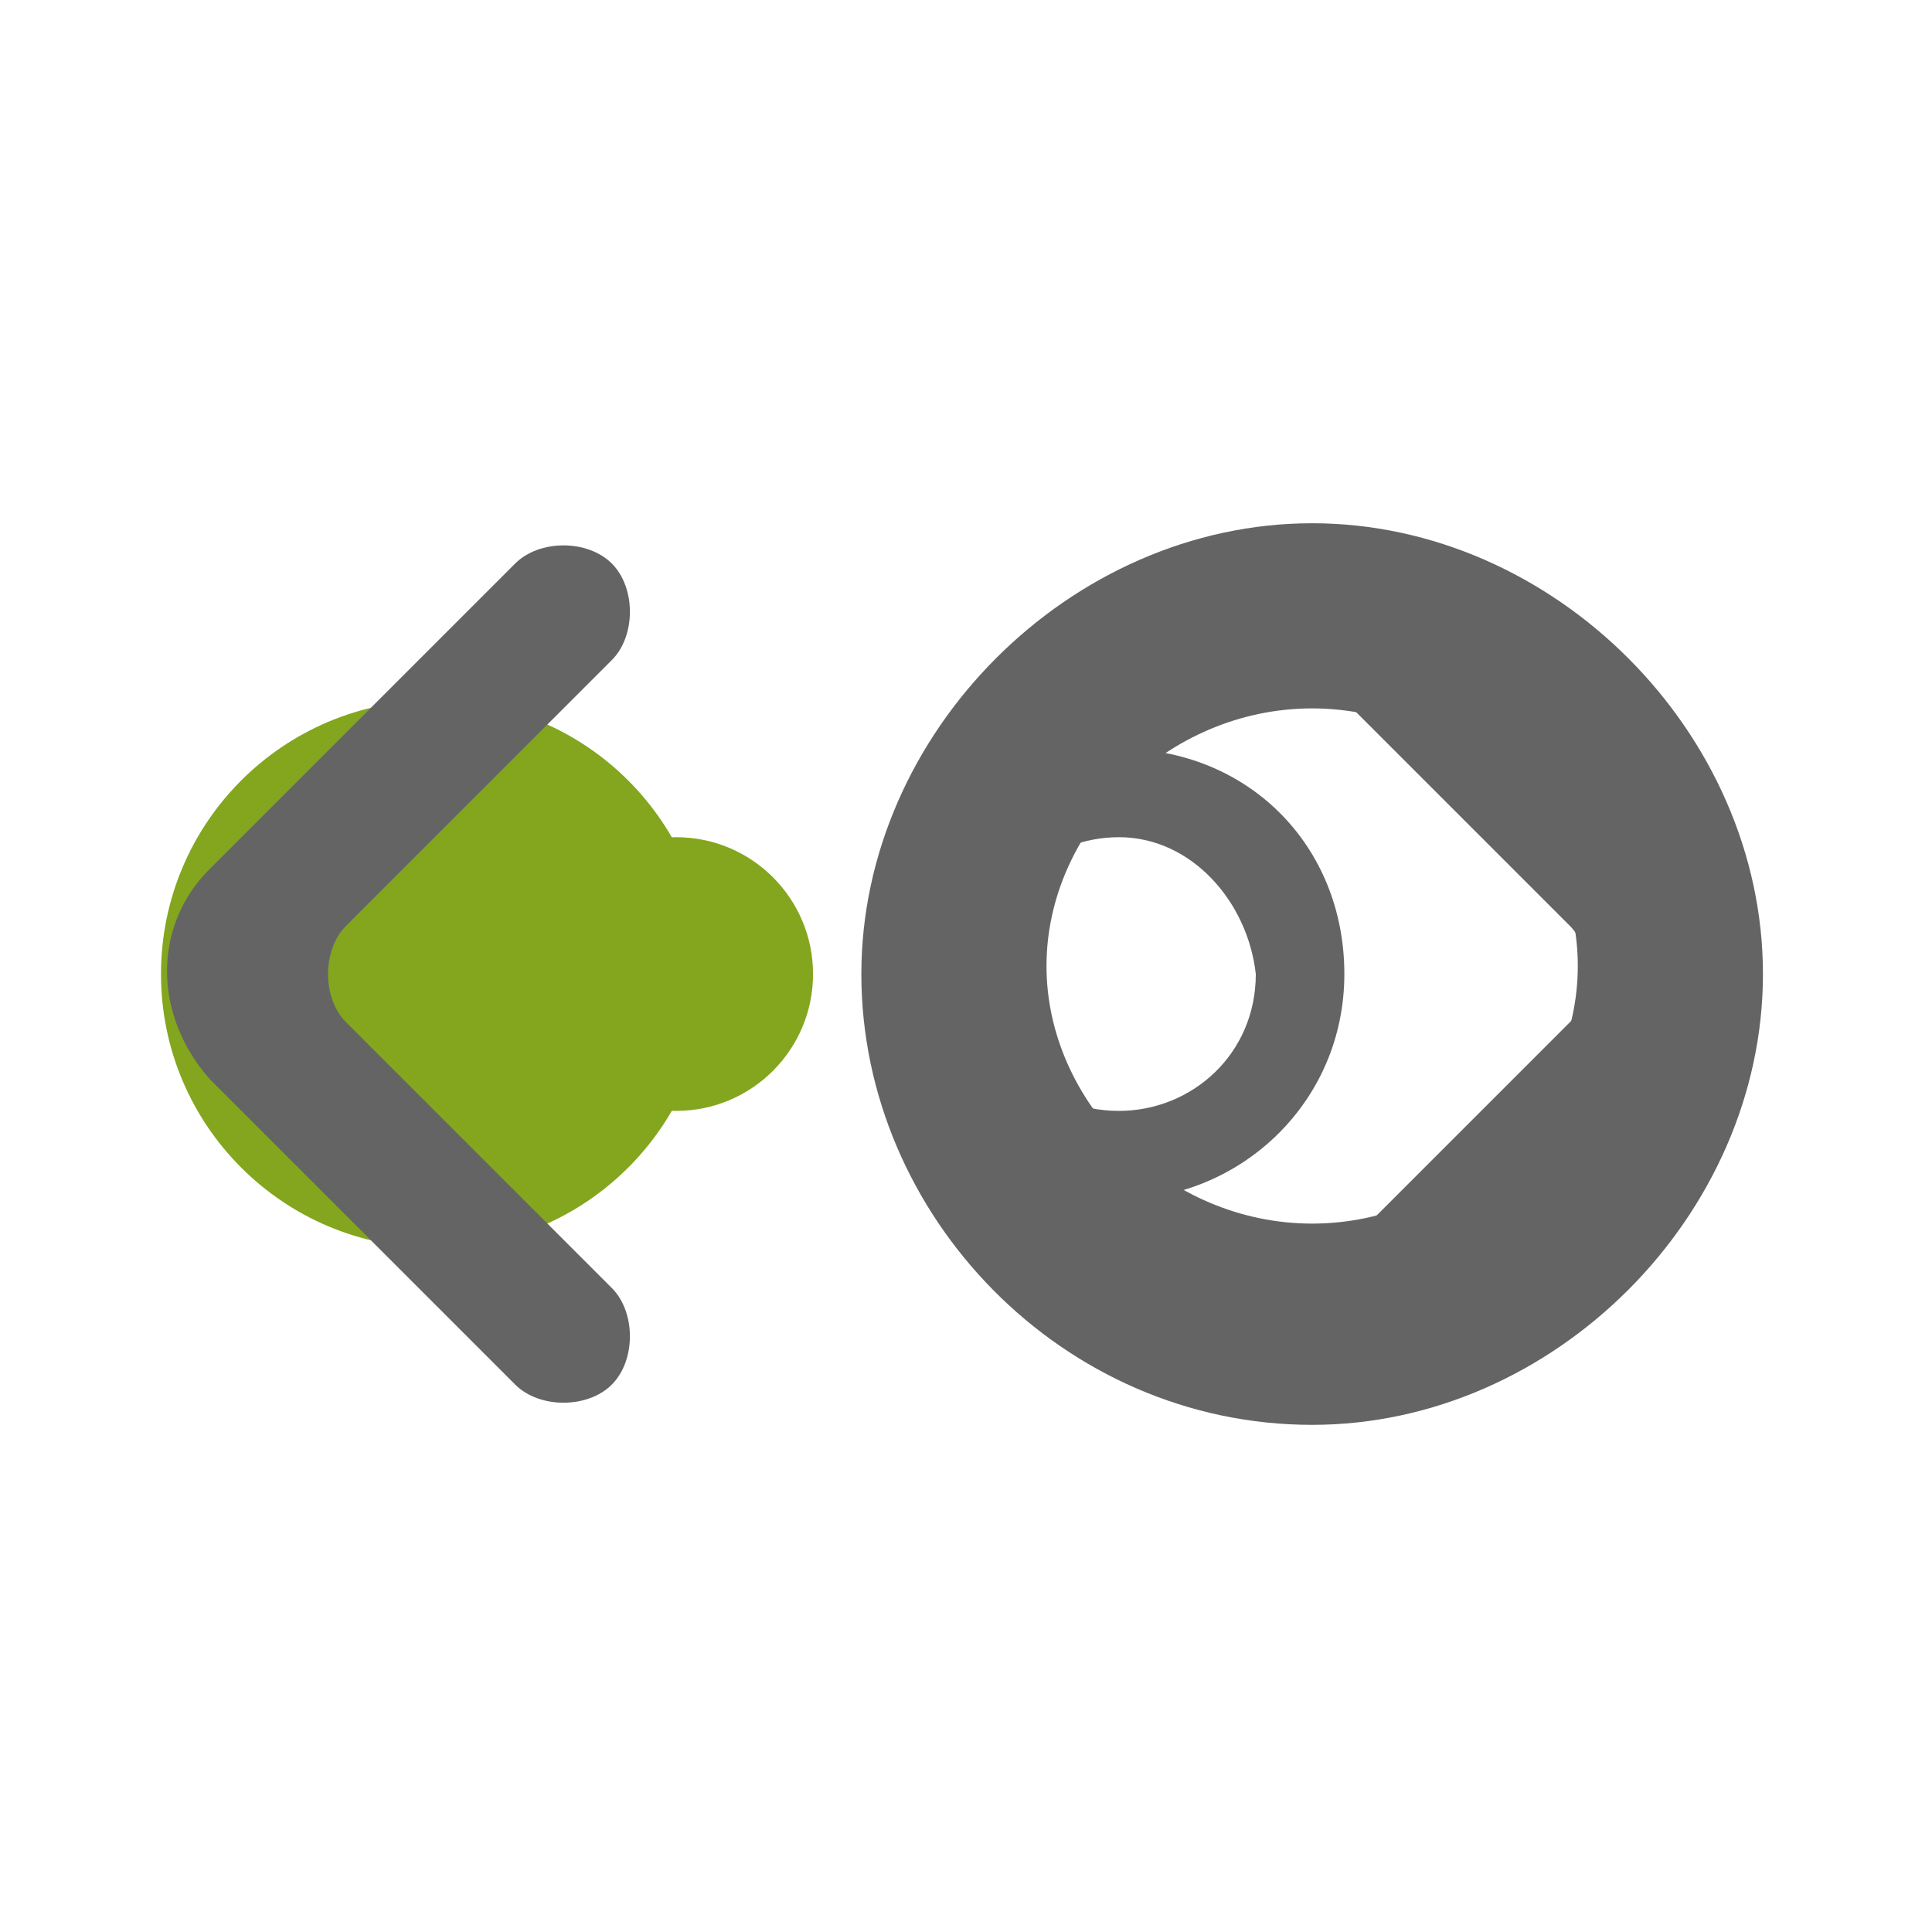 <?xml version="1.0" encoding="utf-8"?>
<svg version="1.1" id="Layer_1" xmlns="http://www.w3.org/2000/svg" xmlns:xlink="http://www.w3.org/1999/xlink" x="0px" y="0px"
	 viewBox="0 0 24 24" style="enable-background:new 0 0 24 24;" xml:space="preserve">
<style type="text/css">
	.st0{fill:#83A61E;}
	.st1{fill:#646464;}
</style>
<g id="io">
	<ellipse class="st0" cx="5.4" cy="12.1" rx="3.4" ry="3.4"/>
	<path class="st1" d="M16.3,17.7c-3.1,0-5.6-2.6-5.6-5.6s2.6-5.6,5.6-5.6s5.6,2.6,5.6,5.6S19.3,17.7,16.3,17.7z M16.3,8.8
		c-1.8,0-3.3,1.5-3.3,3.2s1.5,3.2,3.3,3.2s3.3-1.5,3.3-3.2S18.1,8.8,16.3,8.8z"/>
</g>
<g id="io_logo">
	<path class="st1" d="M19.5,12.7c0.3-0.3,0.3-0.9,0-1.2l-0.7-0.7l-2.6-2.6c-0.3-0.3-0.3-0.9,0-1.2c0.3-0.3,0.9-0.3,1.2,0l3.8,3.8
		c0.7,0.7,0.7,1.8,0,2.6l-3.8,3.8c-0.3,0.3-0.9,0.3-1.2,0c-0.3-0.3-0.3-0.9,0-1.2"/>
	<path class="st1" d="M4.3,12.7c-0.3-0.3-0.3-0.9,0-1.2L5,10.8l2.6-2.6c0.3-0.3,0.3-0.9,0-1.2C7.3,6.7,6.7,6.7,6.4,7l-3.8,3.8
		c-0.7,0.7-0.7,1.8,0,2.6l3.8,3.8c0.3,0.3,0.9,0.3,1.2,0s0.3-0.9,0-1.2"/>
	<ellipse class="st0" cx="8.4" cy="12.1" rx="1.7" ry="1.7"/>
	<path class="st1" d="M13.9,14.9c-1.6,0-2.8-1.2-2.8-2.8s1.2-2.8,2.8-2.8s2.8,1.2,2.8,2.8S15.4,14.9,13.9,14.9z M13.9,10.4
		c-0.9,0-1.7,0.7-1.7,1.7c0,0.9,0.7,1.7,1.7,1.7c0.9,0,1.7-0.7,1.7-1.7C15.5,11.2,14.8,10.4,13.9,10.4z"/>
</g>
</svg>
